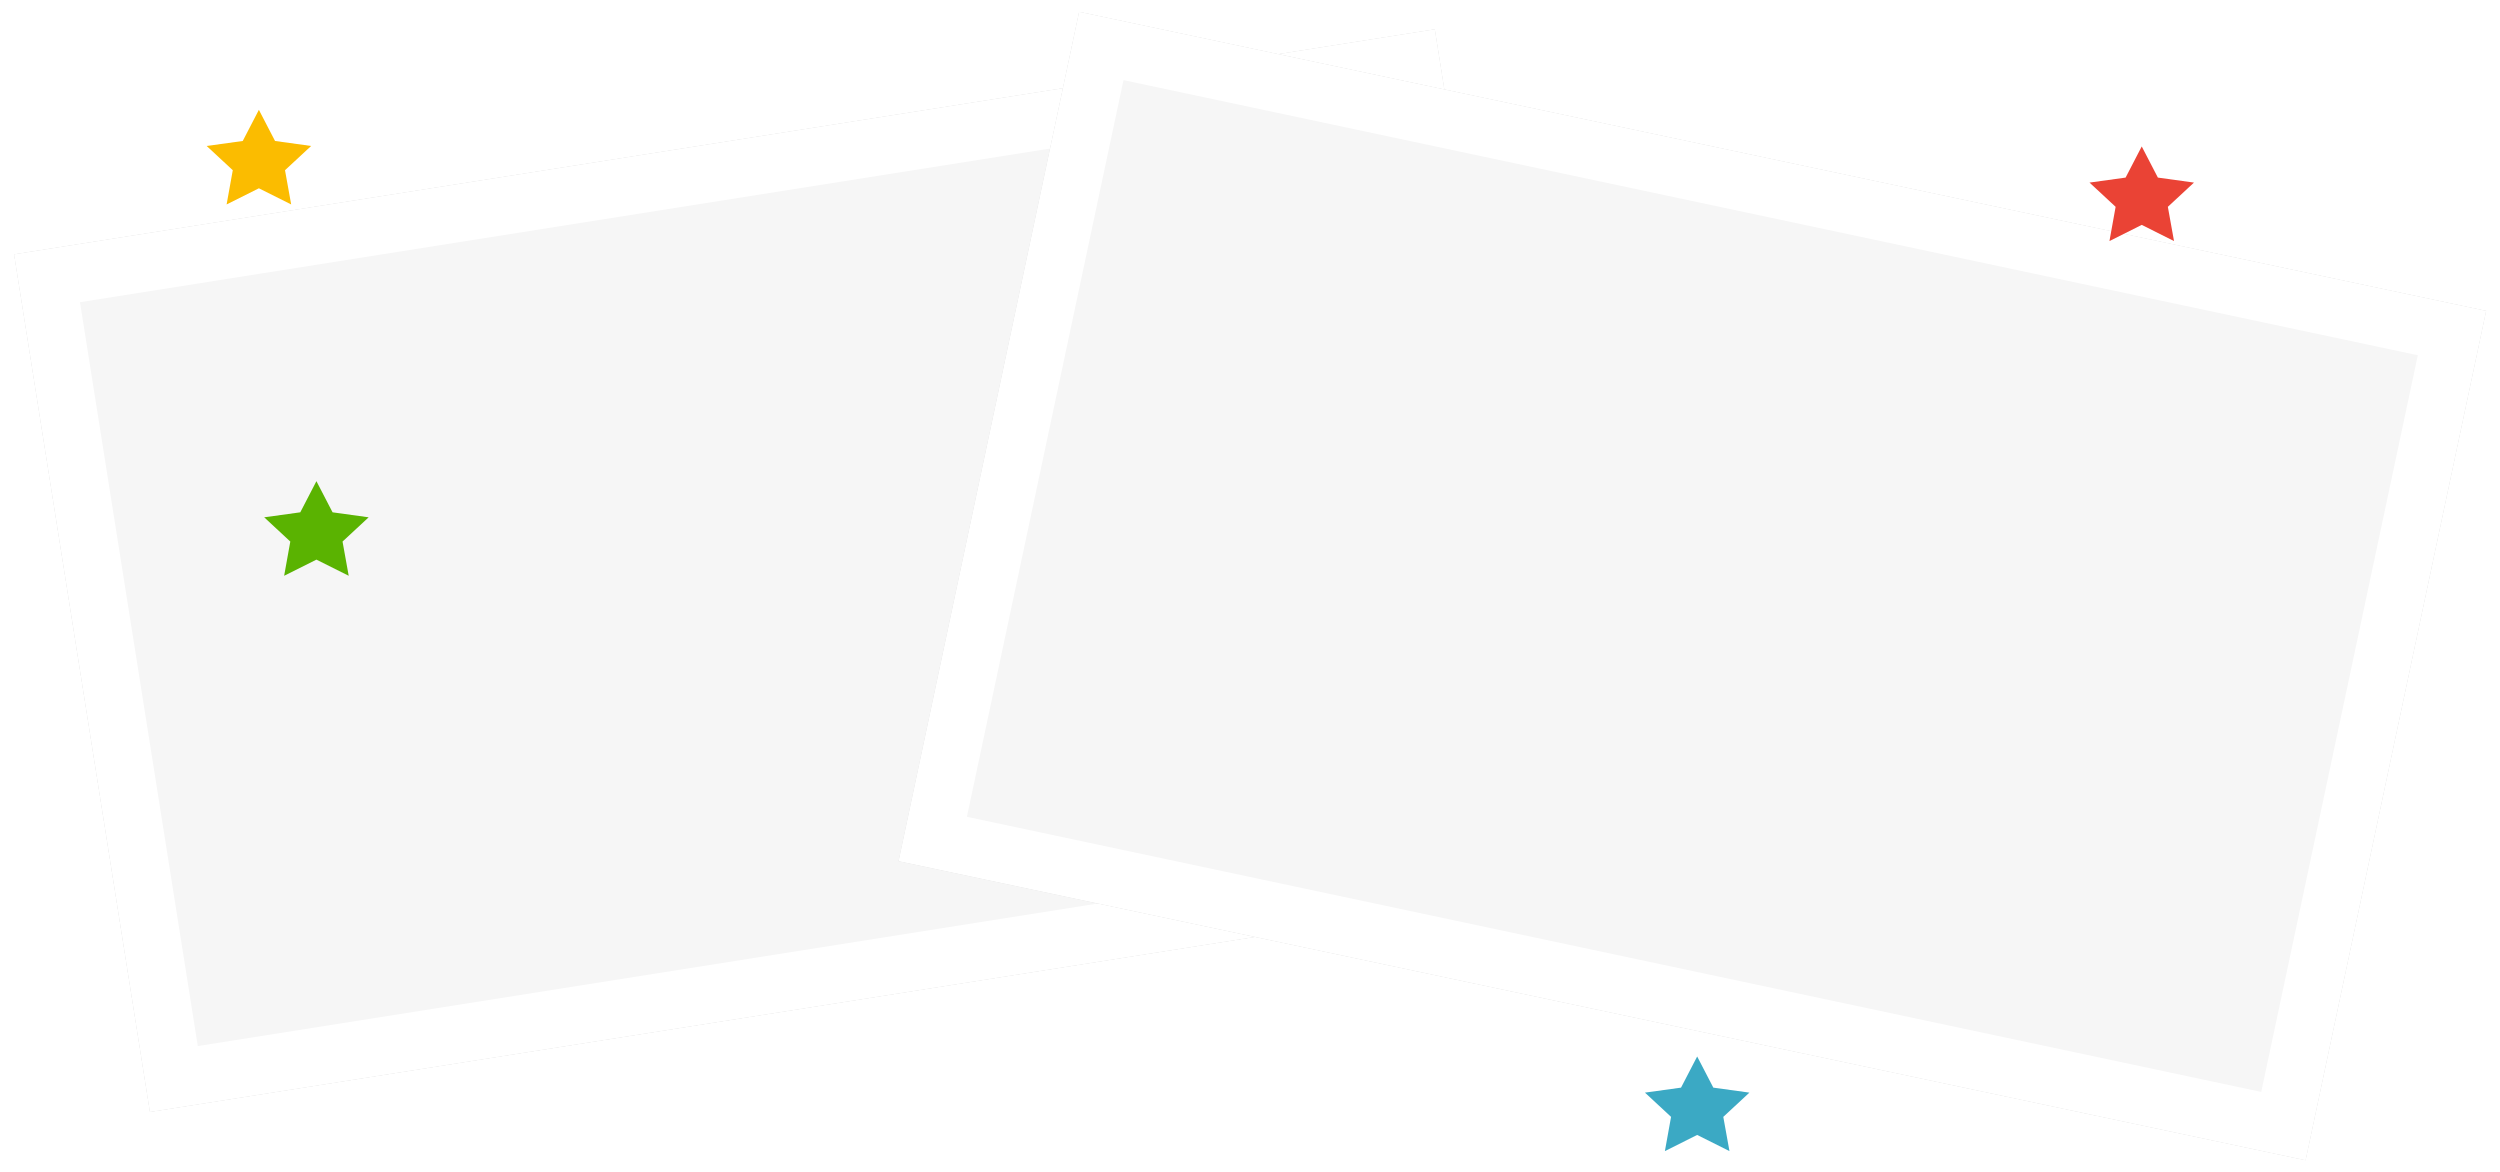 <?xml version="1.0" encoding="UTF-8" standalone="no"?>
<svg width="478px" height="224px" viewBox="0 0 478 224" version="1.1" xmlns="http://www.w3.org/2000/svg" xmlns:xlink="http://www.w3.org/1999/xlink">
    <!-- Generator: Sketch 49.1 (51147) - http://www.bohemiancoding.com/sketch -->
    <title>Group 10</title>
    <desc>Created with Sketch.</desc>
    <defs>
        <rect id="path-1" x="12" y="24.104" width="275" height="166"></rect>
        <filter x="-1.1%" y="-1.8%" width="102.2%" height="103.6%" filterUnits="objectBoundingBox" id="filter-2">
            <feMorphology radius="0.5" operator="dilate" in="SourceAlpha" result="shadowSpreadOuter1"></feMorphology>
            <feOffset dx="0" dy="0" in="shadowSpreadOuter1" result="shadowOffsetOuter1"></feOffset>
            <feGaussianBlur stdDeviation="0.5" in="shadowOffsetOuter1" result="shadowBlurOuter1"></feGaussianBlur>
            <feComposite in="shadowBlurOuter1" in2="SourceAlpha" operator="out" result="shadowBlurOuter1"></feComposite>
            <feColorMatrix values="0 0 0 0 0.908   0 0 0 0 0.908   0 0 0 0 0.908  0 0 0 0.5 0" type="matrix" in="shadowBlurOuter1"></feColorMatrix>
        </filter>
        <rect id="path-3" x="184.08" y="27.049" width="275" height="166"></rect>
        <filter x="-1.1%" y="-1.8%" width="102.2%" height="103.6%" filterUnits="objectBoundingBox" id="filter-4">
            <feMorphology radius="0.5" operator="dilate" in="SourceAlpha" result="shadowSpreadOuter1"></feMorphology>
            <feOffset dx="0" dy="0" in="shadowSpreadOuter1" result="shadowOffsetOuter1"></feOffset>
            <feGaussianBlur stdDeviation="0.5" in="shadowOffsetOuter1" result="shadowBlurOuter1"></feGaussianBlur>
            <feComposite in="shadowBlurOuter1" in2="SourceAlpha" operator="out" result="shadowBlurOuter1"></feComposite>
            <feColorMatrix values="0 0 0 0 0.908   0 0 0 0 0.908   0 0 0 0 0.908  0 0 0 0.5 0" type="matrix" in="shadowBlurOuter1"></feColorMatrix>
        </filter>
    </defs>
    <g id="Page-1" stroke="none" stroke-width="1" fill="none" fill-rule="evenodd">
        <g id="Artboard-Copy" transform="translate(-665, -3130)">
            <g id="Group-10" transform="translate(667, 3132)">
                <g id="Group-8" opacity="0.235">
                    <g id="Rectangle-8-Copy" transform="translate(149.5, 107.104) rotate(-9) translate(-149.5, -107.104) ">
                        <use fill="black" fill-opacity="1" filter="url(#filter-2)" xlink:href="#path-1"></use>
                        <use fill="#D8D8D8" fill-rule="evenodd" xlink:href="#path-1"></use>
                        <rect stroke="#FFFFFF" stroke-width="11" x="17.5" y="29.604" width="264" height="155"></rect>
                    </g>
                    <g id="Rectangle-8-Copy-2" transform="translate(321.58, 110.049) rotate(12) translate(-321.58, -110.049) ">
                        <use fill="black" fill-opacity="1" filter="url(#filter-4)" xlink:href="#path-3"></use>
                        <use fill="#D8D8D8" fill-rule="evenodd" xlink:href="#path-3"></use>
                        <rect stroke="#FFFFFF" stroke-width="11" x="189.58" y="32.549" width="264" height="155"></rect>
                    </g>
                </g>
                <polygon id="Star" fill="#FBBC00" points="47.5 34 41.328 37.09 42.507 30.545 37.514 25.91 44.414 24.955 47.5 19 50.586 24.955 57.486 25.91 52.493 30.545 53.672 37.09"></polygon>
                <polygon id="Star-Copy-3" fill="#3BA9C4" points="322.5 215 316.328 218.09 317.507 211.545 312.514 206.91 319.414 205.955 322.5 200 325.586 205.955 332.486 206.91 327.493 211.545 328.672 218.09"></polygon>
                <polygon id="Star-Copy-2" fill="#5AB301" points="58.5 105 52.328 108.09 53.507 101.545 48.514 96.91 55.414 95.955 58.5 90 61.586 95.955 68.486 96.91 63.493 101.545 64.672 108.09"></polygon>
                <polygon id="Star-Copy" fill="#EA4335" points="407.5 41 401.328 44.09 402.507 37.545 397.514 32.91 404.414 31.955 407.5 26 410.586 31.955 417.486 32.91 412.493 37.545 413.672 44.09"></polygon>
            </g>
        </g>
    </g>
</svg>